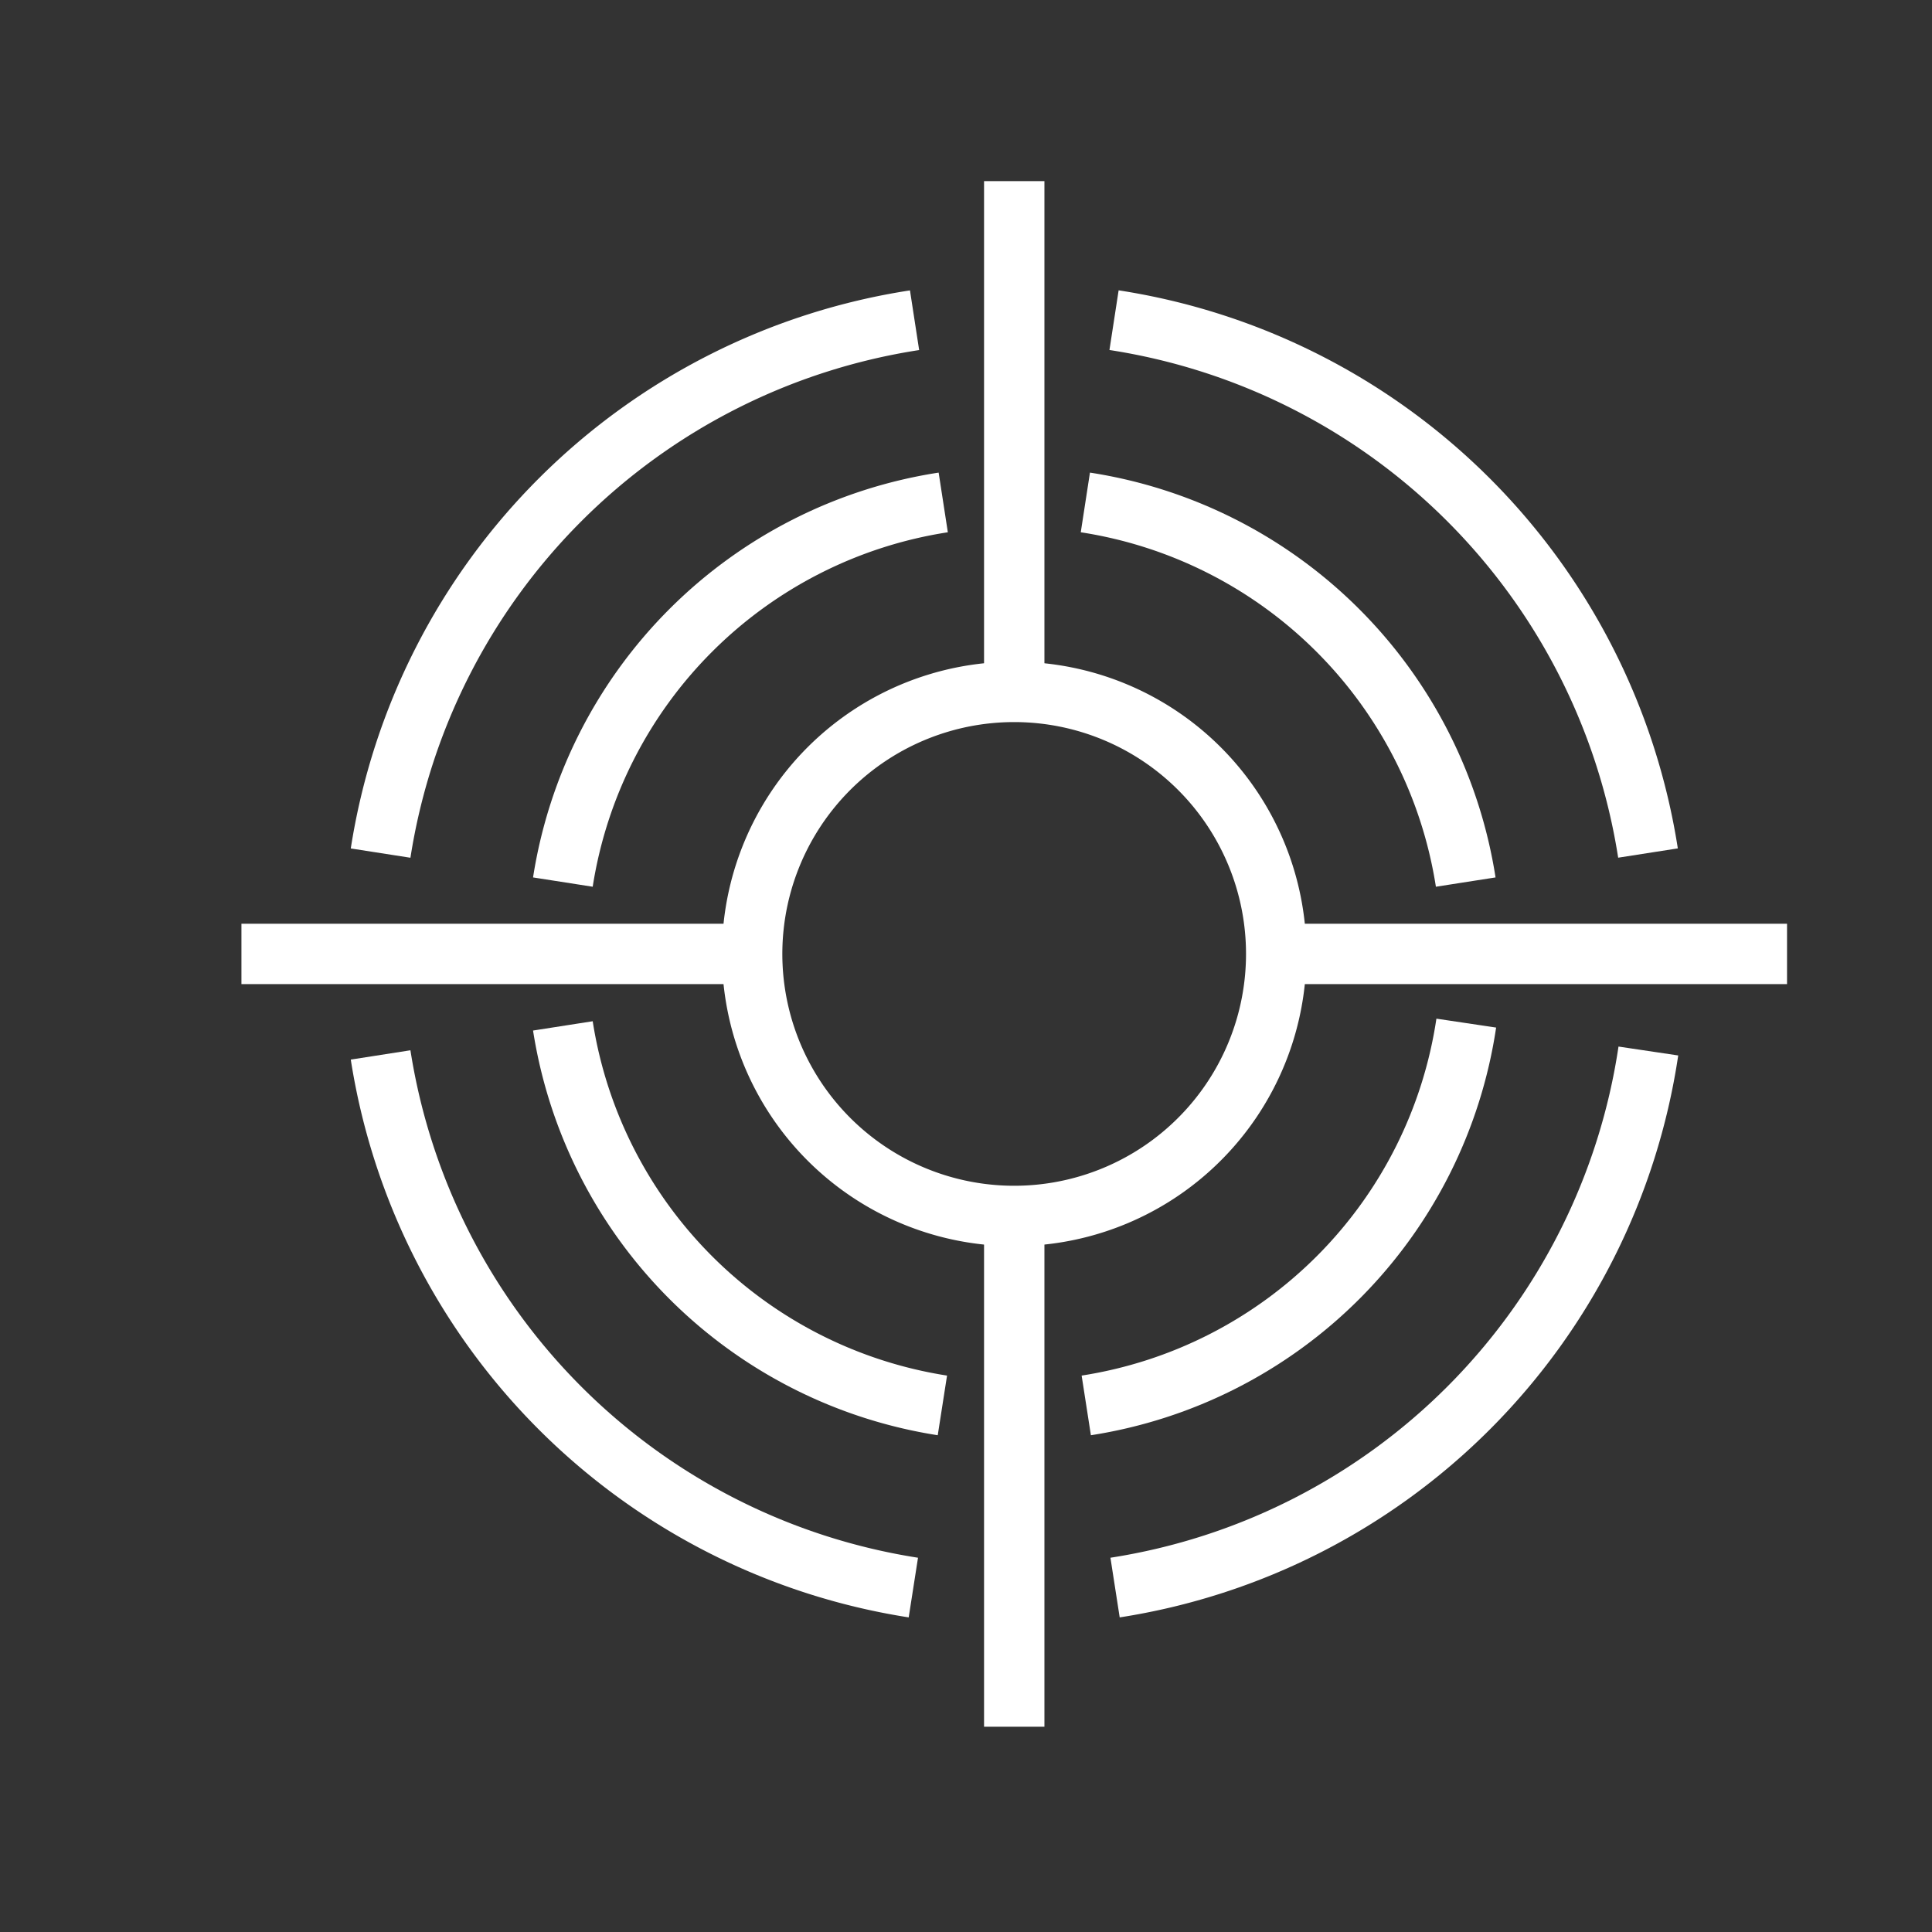 <svg xmlns="http://www.w3.org/2000/svg" width="32" height="32" viewBox="0 0 32 32"><rect x="0" y="0" width="32" height="32" fill="#333333" stroke="none"/><defs><style>.a{fill:#fff;opacity:0;}.b{fill:none;stroke:#fff;stroke-miterlimit:10;}</style></defs><g transform="translate(17917 -1756)"><rect class="a" width="32" height="32" transform="translate(-17917 1756)"/><g transform="translate(-18188.592 1566.94)"><g transform="translate(277.896 206.533)"><path class="b" d="M288.665,227.57a10.581,10.581,0,0,1-8.824-8.822" transform="translate(-279.841 -218.748)"/></g><g transform="translate(290.061 206.468)"><path class="b" d="M311.107,218.629a10.57,10.57,0,0,1-8.833,8.887" transform="translate(-302.274 -218.629)"/></g><g transform="translate(290.044 194.363)"><path class="b" d="M302.242,196.307a10.58,10.58,0,0,1,8.844,8.826" transform="translate(-302.242 -196.307)"/></g><g transform="translate(277.896 194.364)"><path class="b" d="M279.841,205.135a10.578,10.578,0,0,1,8.844-8.826" transform="translate(-279.841 -196.309)"/></g><g transform="translate(280.915 206.052)"><path class="b" d="M291.694,224.147a7.538,7.538,0,0,1-6.286-6.286" transform="translate(-285.408 -217.861)"/></g><g transform="translate(289.584 206.006)"><path class="b" d="M307.688,217.776a7.532,7.532,0,0,1-6.294,6.332" transform="translate(-301.394 -217.776)"/></g><g transform="translate(289.569 197.382)"><path class="b" d="M301.367,201.874a7.538,7.538,0,0,1,6.3,6.288" transform="translate(-301.367 -201.874)"/></g><g transform="translate(280.915 197.382)"><path class="b" d="M285.408,208.162a7.538,7.538,0,0,1,6.3-6.288" transform="translate(-285.408 -201.874)"/></g><g transform="translate(284.051 200.52)"><path class="b" d="M295.532,207.661A4.34,4.34,0,1,0,299.871,212a4.34,4.34,0,0,0-4.339-4.339Z" transform="translate(-291.192 -207.661)"/></g><line class="b" x2="8.134" transform="translate(275.591 204.86)"/><line class="b" x2="8.134" transform="translate(293.057 204.86)"/><line class="b" y1="8.134" transform="translate(288.391 209.526)"/><line class="b" y1="8.134" transform="translate(288.391 192.06)"/></g></g></svg>